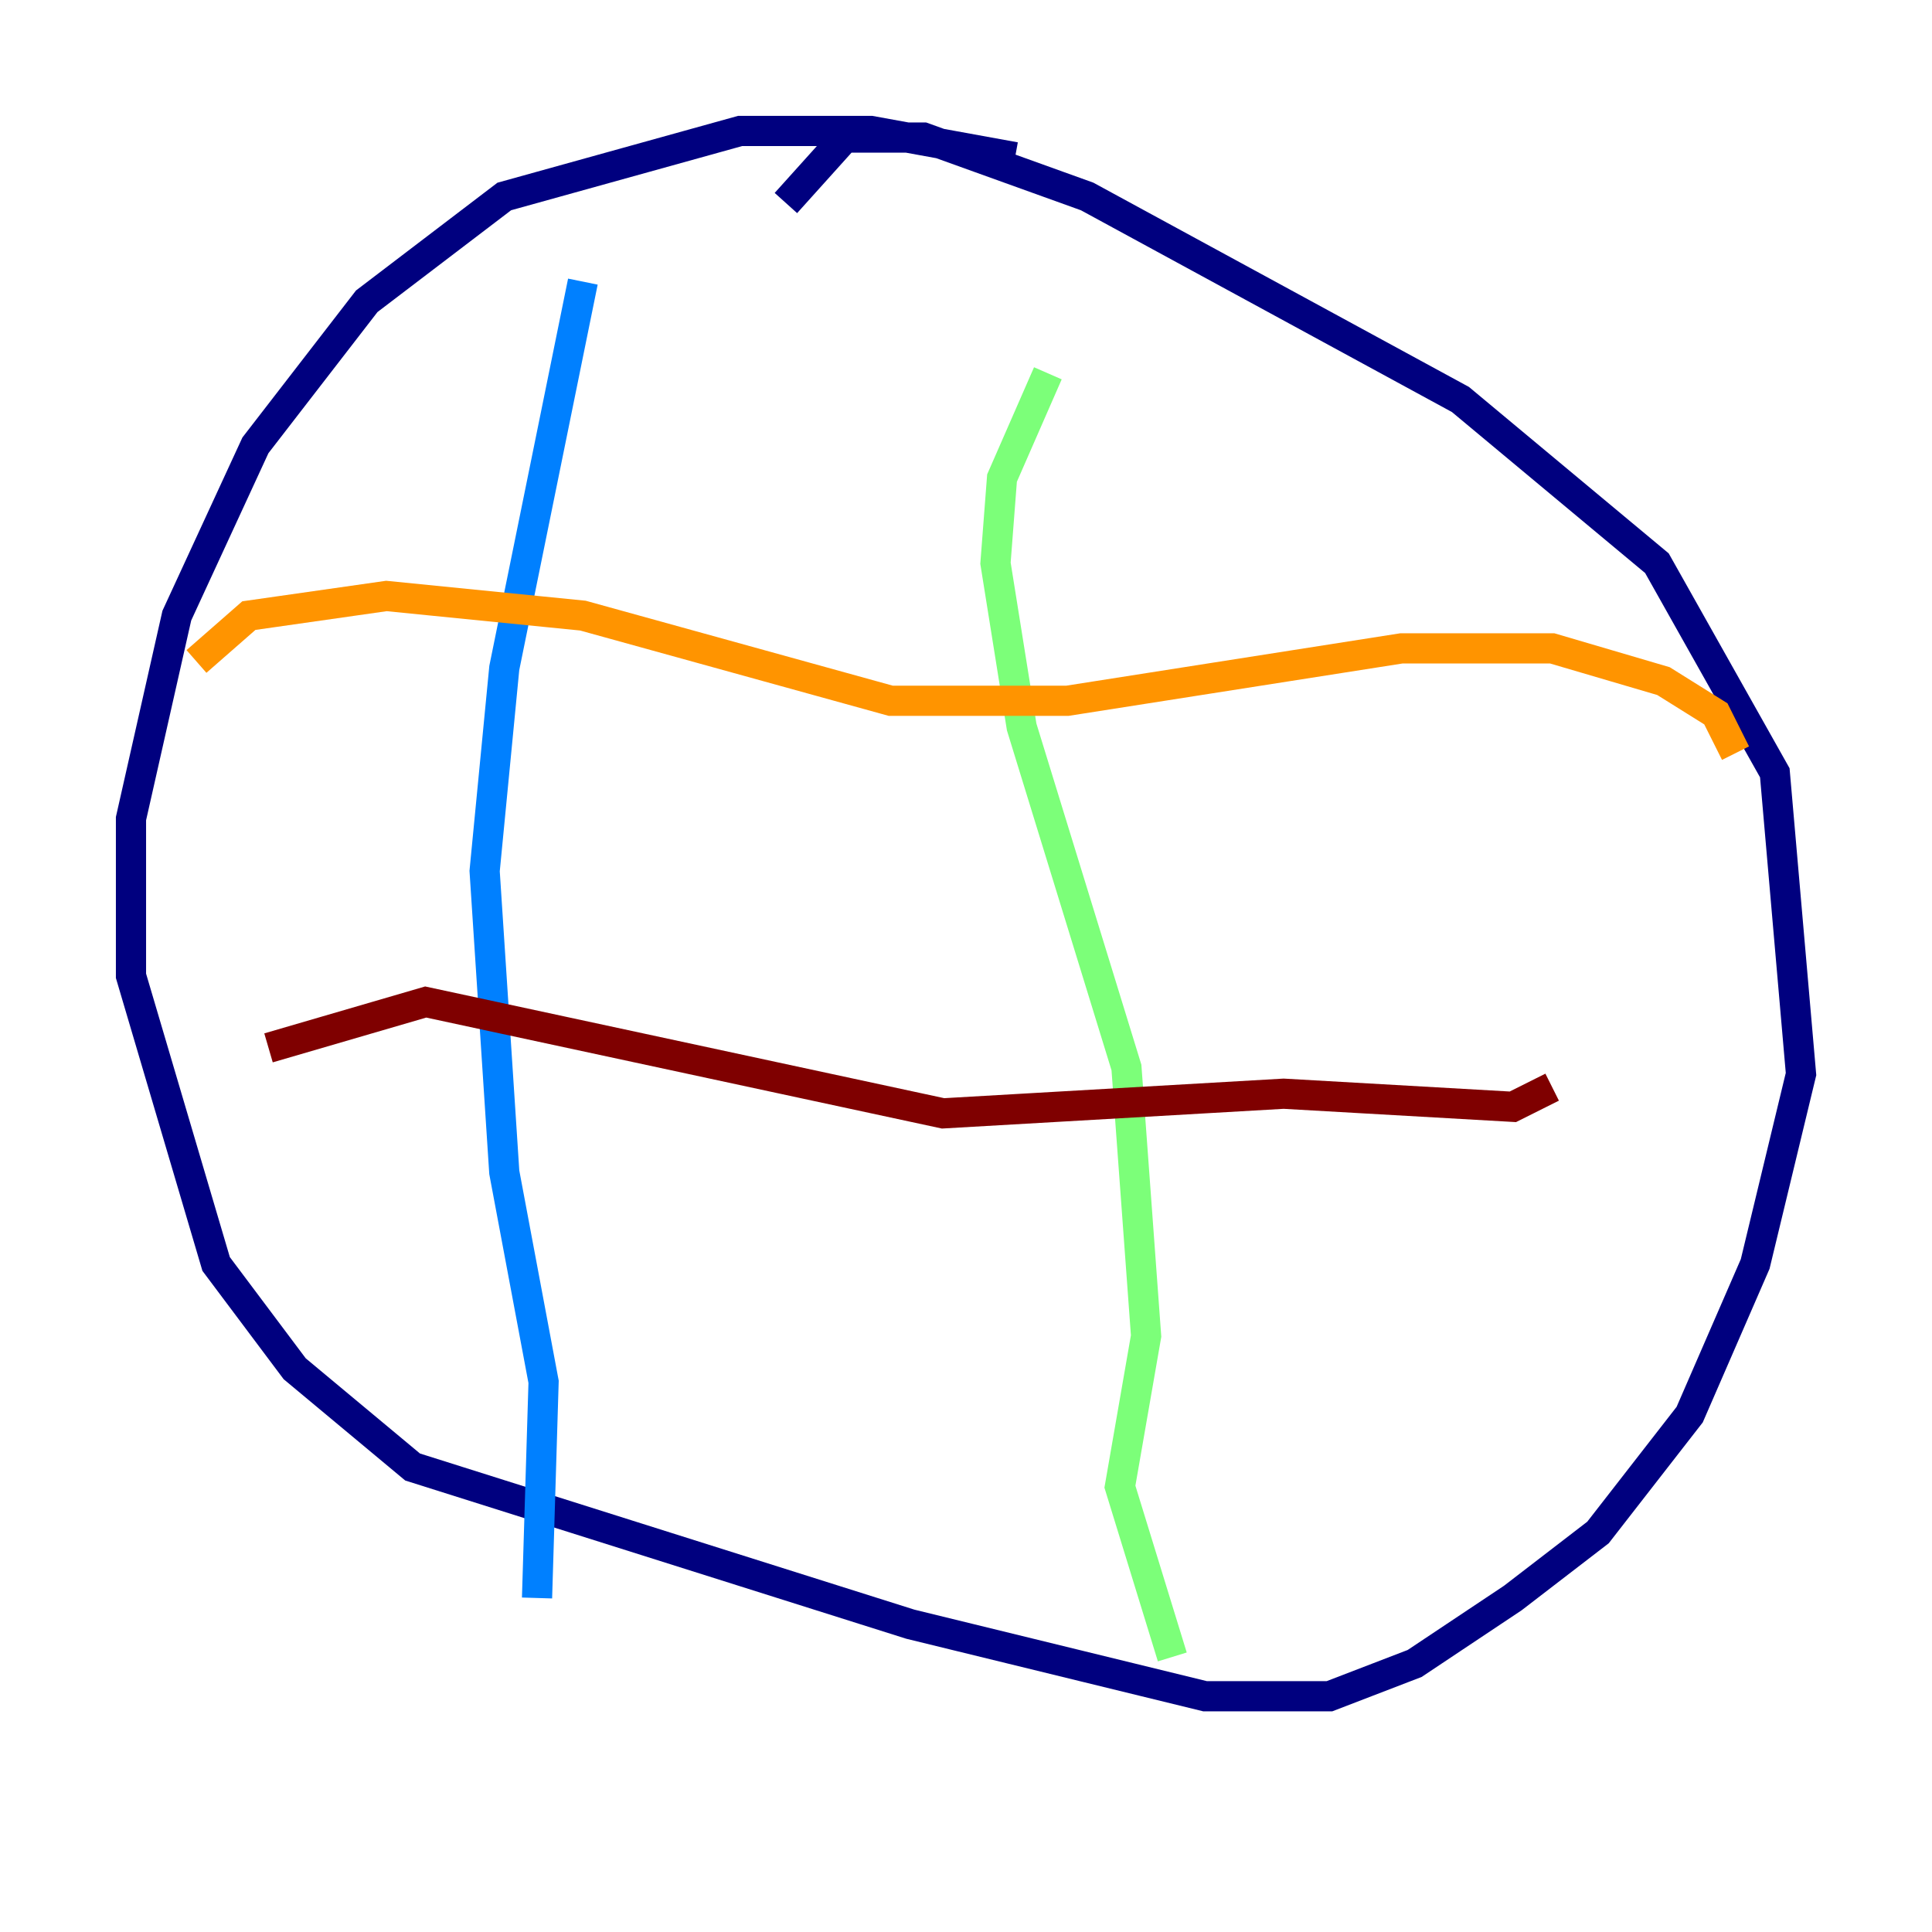 <?xml version="1.0" encoding="utf-8" ?>
<svg baseProfile="tiny" height="128" version="1.2" viewBox="0,0,128,128" width="128" xmlns="http://www.w3.org/2000/svg" xmlns:ev="http://www.w3.org/2001/xml-events" xmlns:xlink="http://www.w3.org/1999/xlink"><defs /><polyline fill="none" points="67.254,10.414 57.709,8.678 49.031,8.678 33.41,13.017 24.298,19.959 16.922,29.505 11.715,40.786 8.678,54.237 8.678,64.651 14.319,83.742 19.525,90.685 27.336,97.193 60.312,107.607 79.837,112.38 88.081,112.38 93.722,110.21 100.231,105.871 105.871,101.532 111.946,93.722 116.285,83.742 119.322,71.159 117.586,51.2 109.776,37.315 96.759,26.468 72.027,13.017 61.18,9.112 55.973,9.112 52.068,13.451" stroke="#00007f" stroke-width="2" /><polyline fill="none" points="38.617,18.658 33.41,44.258 32.108,57.709 33.41,77.668 36.014,91.552 35.58,105.871" stroke="#0080ff" stroke-width="2" /><polyline fill="none" points="69.424,24.732 66.386,31.675 65.953,37.315 67.688,48.163 74.63,70.725 75.932,88.515 74.197,98.495 77.668,109.776" stroke="#7cff79" stroke-width="2" /><polyline fill="none" points="114.983,49.898 113.681,47.295 110.21,45.125 102.834,42.956 92.854,42.956 70.725,46.427 59.01,46.427 38.617,40.786 25.6,39.485 16.488,40.786 13.017,43.824" stroke="#ff9400" stroke-width="2" /><polyline fill="none" points="102.834,72.027 100.231,73.329 85.044,72.461 62.481,73.763 28.203,66.386 17.79,69.424" stroke="#7f0000" stroke-width="2" /></svg>